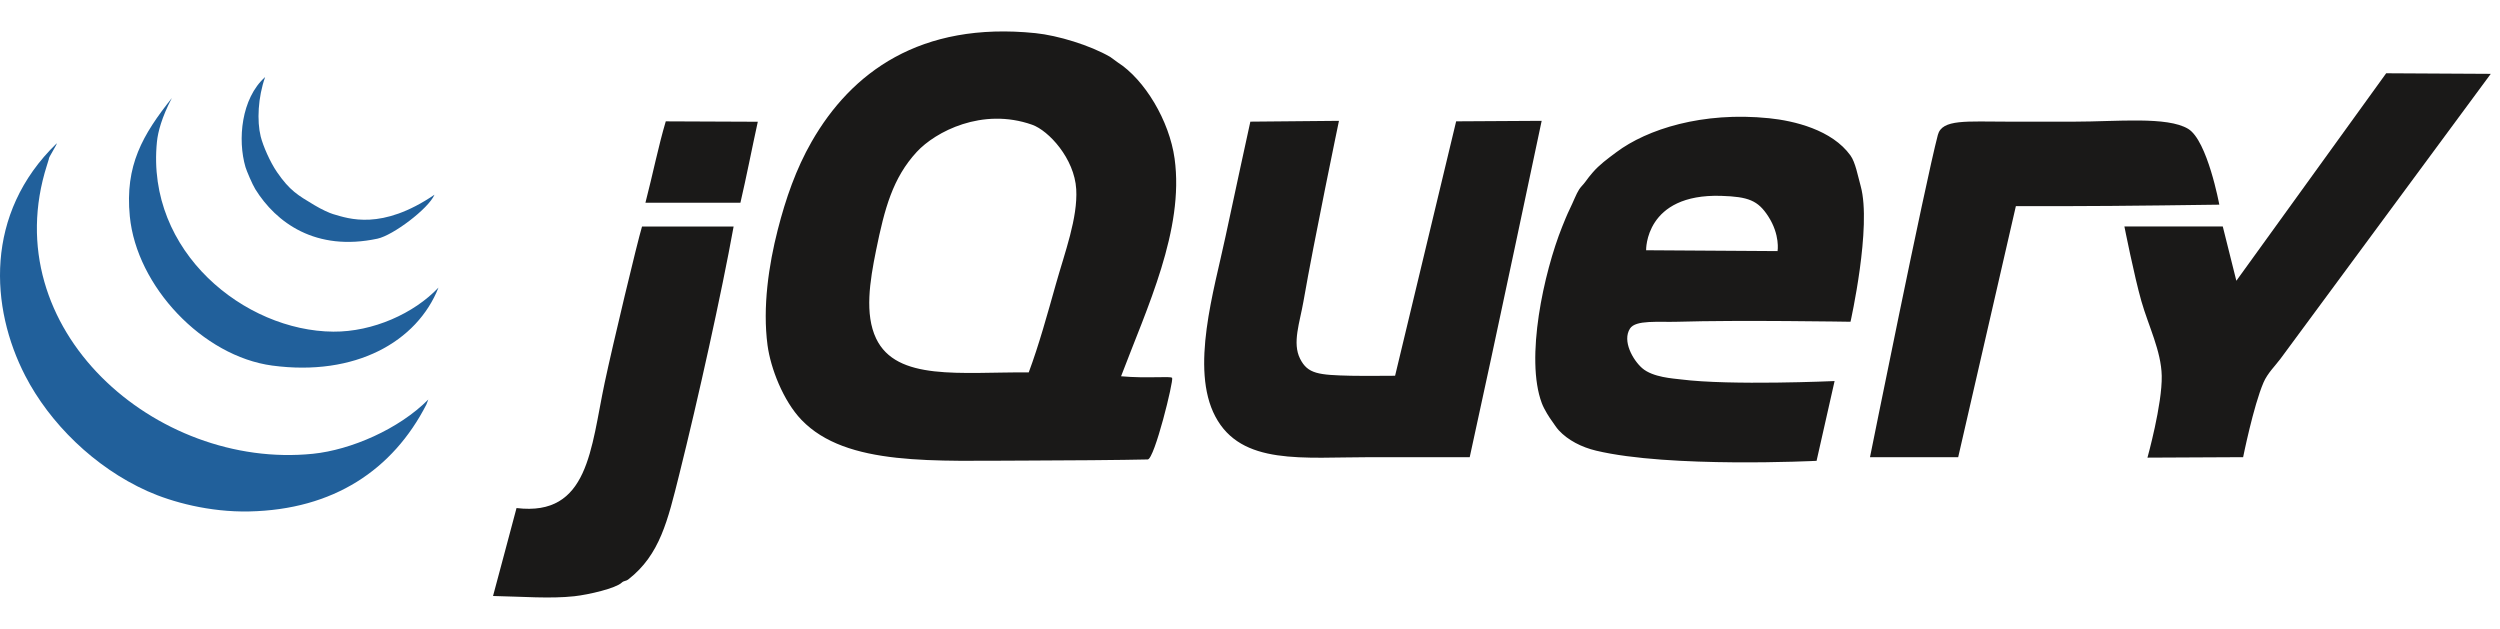 <svg width="159" height="40" viewBox="0 0 159 40" fill="none" xmlns="http://www.w3.org/2000/svg">
<g clip-path="url(#clip0_114_1773)">
<path fill-rule="evenodd" clip-rule="evenodd" d="M151.761 4.66L158.413 4.697C158.413 4.697 146.047 21.454 145.037 22.819C144.709 23.261 144.211 23.738 143.958 24.33C143.319 25.816 142.663 29.076 142.663 29.076L136.578 29.106C136.578 29.106 137.525 25.708 137.486 23.898C137.451 22.317 136.644 20.738 136.191 19.152C135.734 17.546 135.112 14.405 135.112 14.405H141.369L142.232 17.857L151.761 4.66Z" fill="#1A1918"/>
<path fill-rule="evenodd" clip-rule="evenodd" d="M139.167 8.195C140.394 8.935 141.148 13.017 141.148 13.017C141.148 13.017 134.725 13.111 131.23 13.111H128.209L124.541 29.076H118.932C118.932 29.076 122.423 11.726 123.247 8.581C123.514 7.562 125.077 7.737 127.715 7.737H131.929C134.649 7.737 137.829 7.39 139.167 8.195ZM113.053 15.97C113.053 15.97 113.228 14.945 112.46 13.758C111.804 12.747 111.198 12.511 109.472 12.457C104.598 12.304 104.693 15.916 104.693 15.916L113.053 15.97ZM118.339 11.834C119.053 14.41 117.692 20.464 117.692 20.464C117.692 20.464 110.583 20.345 106.689 20.464C105.478 20.501 104.029 20.332 103.668 20.895C103.161 21.685 103.854 22.9 104.441 23.413C105.116 24.004 106.432 24.071 106.905 24.131C110.065 24.533 116.68 24.235 116.68 24.235L115.534 29.309C115.534 29.309 106.186 29.778 101.511 28.662C100.588 28.442 99.722 27.998 99.138 27.367C98.978 27.195 98.84 26.96 98.689 26.757C98.568 26.595 98.217 26.062 98.059 25.641C96.991 22.796 98.184 17.344 99.353 14.423C99.489 14.085 99.66 13.655 99.839 13.29C100.063 12.835 100.253 12.322 100.432 12.05C100.553 11.862 100.702 11.741 100.827 11.564C100.972 11.355 101.14 11.152 101.295 10.971C101.727 10.471 102.216 10.117 102.805 9.677C104.753 8.218 108.279 7.086 112.514 7.519C114.108 7.683 116.516 8.253 117.692 9.892C118.007 10.33 118.162 11.2 118.339 11.834ZM92.611 7.717L98.05 7.685C98.05 7.685 95.019 22.064 93.474 29.076H87.217C82.845 29.076 78.951 29.618 77.294 26.487C75.686 23.448 77.22 18.449 77.941 15.053C78.45 12.649 79.522 7.737 79.522 7.737L85.158 7.685C85.158 7.685 83.565 15.333 82.903 19.152C82.666 20.52 82.176 21.808 82.687 22.819C83.173 23.782 83.852 23.851 85.923 23.898C86.579 23.914 88.728 23.898 88.728 23.898L92.611 7.717ZM67.154 18.073C67.723 16.05 68.554 13.856 68.448 12.032C68.334 10.082 66.699 8.307 65.644 7.933C62.466 6.812 59.491 8.38 58.308 9.659C56.779 11.316 56.261 13.252 55.719 15.916C55.316 17.894 54.986 19.983 55.719 21.525C57.018 24.252 61.068 23.657 65.428 23.683C66.075 21.948 66.61 20 67.154 18.073ZM74.705 10.091C75.326 14.608 72.942 19.595 71.3 23.931C72.975 24.082 74.442 23.907 74.547 24.032C74.657 24.194 73.425 29.208 72.996 29.221C71.667 29.256 67.264 29.292 65.428 29.292C59.436 29.292 53.831 29.682 50.973 26.703C49.812 25.493 49.01 23.417 48.815 21.957C48.492 19.519 48.897 16.835 49.463 14.622C49.974 12.623 50.63 10.738 51.62 9.012C54.138 4.617 58.517 1.355 65.859 2.108C67.283 2.255 69.328 2.879 70.606 3.618C70.694 3.67 71.003 3.916 71.074 3.959C72.8 5.058 74.373 7.679 74.705 10.091ZM48.196 7.743C47.834 9.394 47.471 11.265 47.09 12.896H41.049C41.517 11.088 41.875 9.29 42.343 7.718C44.276 7.718 46.074 7.743 48.197 7.743M40.833 14.406H46.658C45.897 18.622 44.388 25.422 43.206 30.155C42.466 33.117 41.972 35.279 39.97 36.843C39.791 36.983 39.687 36.917 39.538 37.059C39.169 37.411 37.463 37.819 36.518 37.922C34.982 38.088 33.245 37.943 31.357 37.905C31.852 36.099 32.41 33.931 32.851 32.312C37.453 32.869 37.569 28.52 38.46 24.33C38.975 21.909 40.538 15.377 40.833 14.406Z" fill="#1A1918"/>
<path fill-rule="evenodd" clip-rule="evenodd" d="M27.241 25.409L27.116 25.732C24.989 29.875 21.22 32.416 15.843 32.528C13.33 32.58 10.935 31.935 9.371 31.234C5.995 29.717 3.155 26.904 1.605 23.899C-0.62 19.59 -1.021 13.597 3.604 9.12C3.676 9.12 3.043 10.091 3.115 10.091L2.987 10.505C-0.346 20.941 9.923 29.883 19.906 28.86C22.305 28.615 25.364 27.301 27.241 25.409Z" fill="#21609B"/>
<path fill-rule="evenodd" clip-rule="evenodd" d="M21.2 21.093C23.711 21.111 26.335 19.937 27.888 18.289C26.529 21.739 22.594 23.956 17.317 23.251C12.898 22.66 8.689 18.213 8.256 13.758C7.939 10.516 9.069 8.581 10.931 6.233C10.284 7.461 10.042 8.408 9.982 9.012C9.274 16.026 15.585 21.057 21.2 21.093Z" fill="#21609B"/>
<path fill-rule="evenodd" clip-rule="evenodd" d="M27.635 12.383C27.245 13.278 24.997 14.969 24.005 15.18C20.074 16.018 17.556 14.154 16.238 12.033C16.042 11.716 15.679 10.851 15.614 10.631C15.103 8.892 15.338 6.262 16.863 4.9C16.404 6.195 16.337 7.698 16.579 8.676C16.725 9.267 17.172 10.299 17.619 10.948C18.432 12.13 18.947 12.417 19.992 13.045C20.462 13.328 20.967 13.554 21.185 13.617C22.175 13.908 24.265 14.676 27.635 12.383Z" fill="#21609B"/>
</g>
<defs>
<clipPath id="clip0_114_1773">
<rect width="158.413" height="40" fill="white"/>
</clipPath>
</defs>
</svg>
